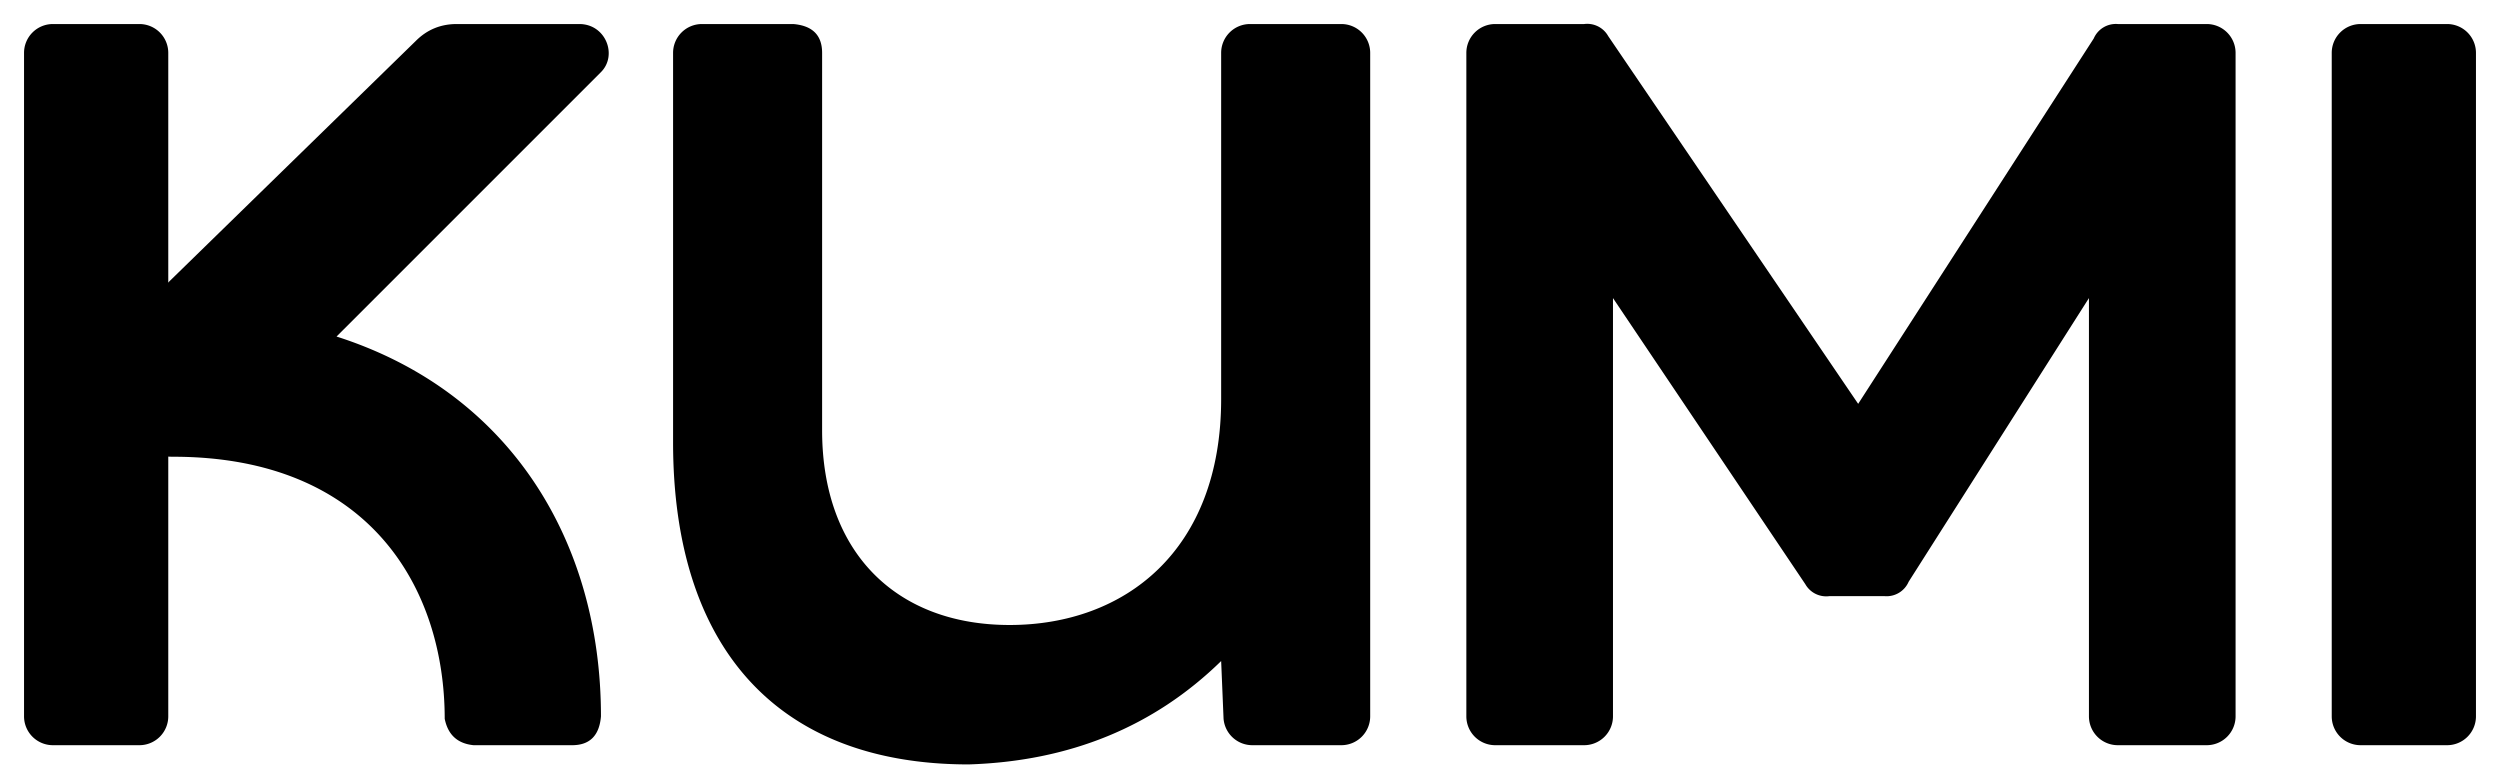 <svg xmlns="http://www.w3.org/2000/svg" viewBox="0 0 104 32">
    <path d="M2.2 1h3.6A1.2 1.2 0 0 1 7 2.2v27.6A1.2 1.2 0 0 1 5.8 31H2.2A1.2 1.2 0 0 1 1 29.8V2.2A1.2 1.2 0 0 1 2.2 1"/>
    <path d="M4 16c0 1.7 1.4 3 3.2 3 8.2 0 11.3 5.5 11.3 10.9q.2 1 1.2 1.1h4.1q1.1 0 1.2-1.2c0-7.3-3.8-13.5-11-15.8L25 3c.7-.7.2-2-.9-2H19q-1 0-1.7.7L5 13.7A3 3 0 0 0 4 16M52 1a1.2 1.2 0 0 0-1.2 1.2v14.4c0 6.3-4 9.4-8.8 9.4-4.7 0-7.8-3-7.8-8.1V2.2q0-1.1-1.2-1.2h-3.8A1.2 1.2 0 0 0 28 2.2v16.2c0 8.5 4.3 13.4 12.3 13.4q6.3-.2 10.5-4.3l.1 2.4a1.2 1.2 0 0 0 1.2 1.1h3.7a1.2 1.2 0 0 0 1.2-1.2V2.2A1.2 1.2 0 0 0 55.8 1zm41 1.2A1.2 1.2 0 0 0 91.8 1h-3.7a1 1 0 0 0-1 .6l-9.8 15.2L66.9 1.5a1 1 0 0 0-1-.5h-3.7A1.2 1.2 0 0 0 61 2.2v27.6a1.2 1.2 0 0 0 1.2 1.2h3.7a1.2 1.2 0 0 0 1.2-1.2V12.4l8 11.9a1 1 0 0 0 1 .5h2.3a1 1 0 0 0 1-.6l7.5-11.8v17.4a1.2 1.2 0 0 0 1.2 1.2h3.7a1.2 1.2 0 0 0 1.2-1.2zm8.8 28.8a1.2 1.2 0 0 0 1.2-1.2V2.2a1.2 1.2 0 0 0-1.2-1.2h-3.6A1.2 1.2 0 0 0 97 2.2v27.6a1.2 1.2 0 0 0 1.2 1.2z"/>
</svg>
